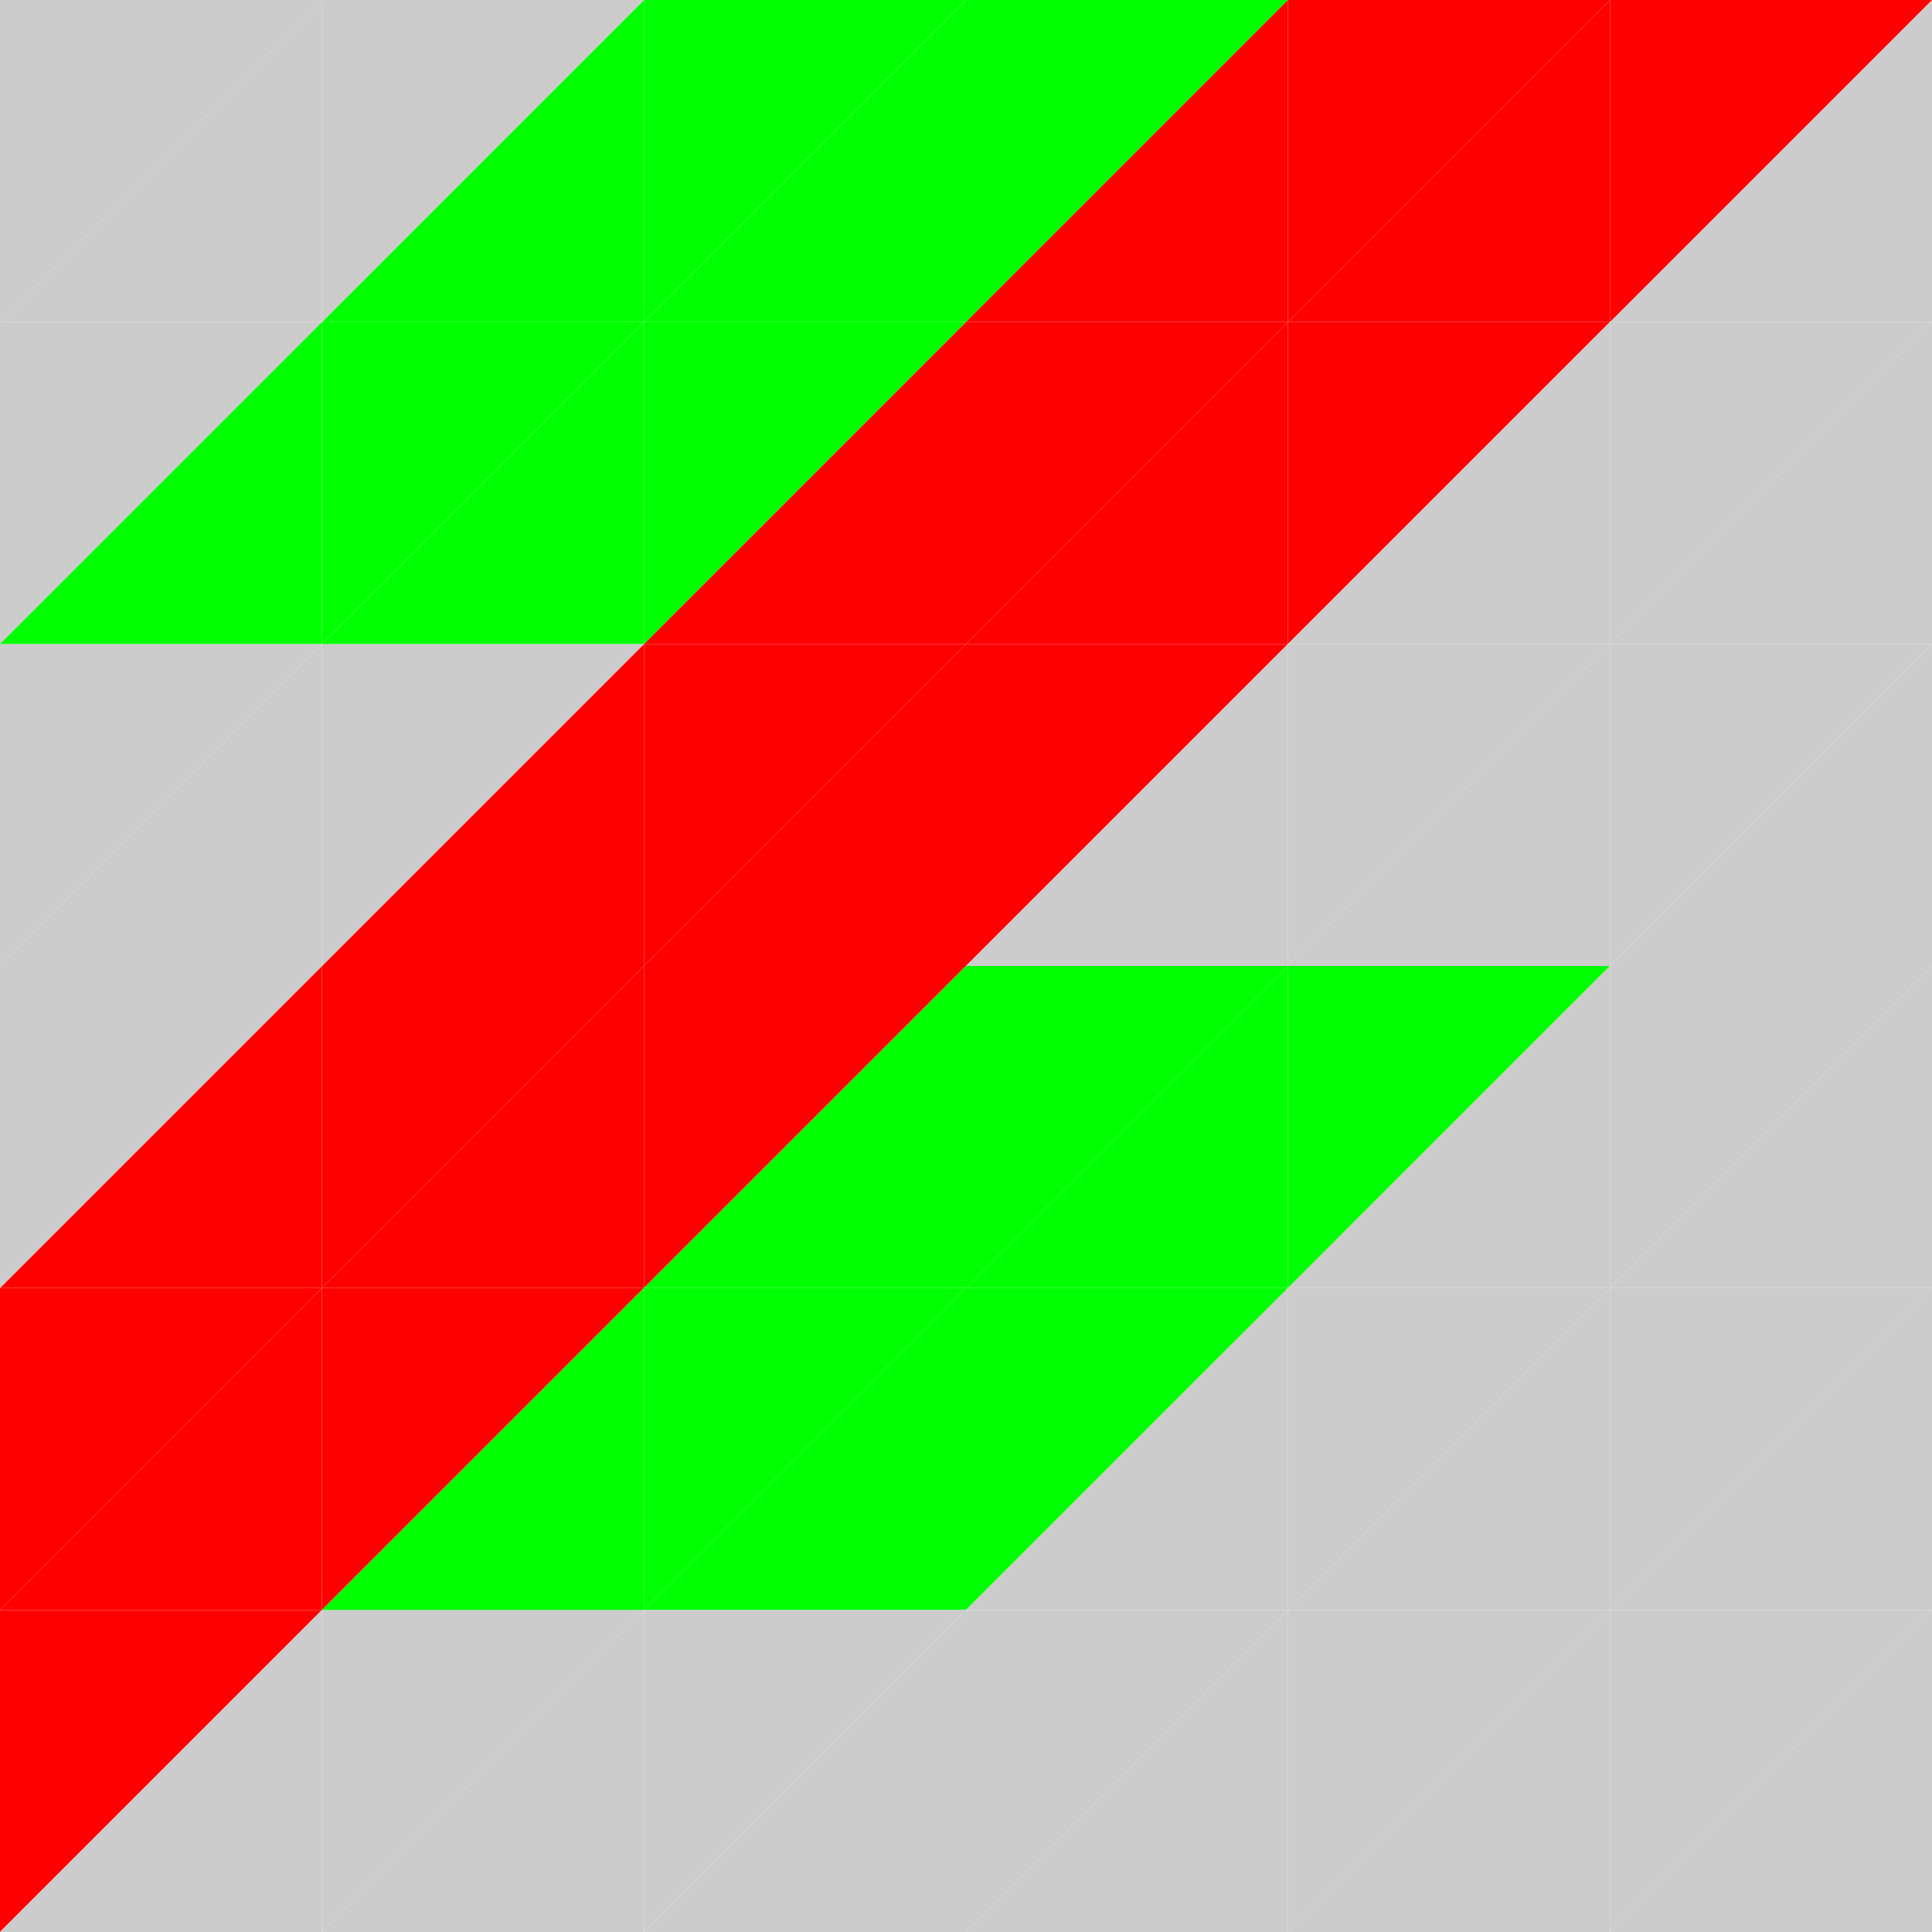<?xml version="1.0" encoding="utf-8"?>
<svg version="1.1" id="Layer_1" xmlns="http://www.w3.org/2000/svg" xmlns:xlink="http://www.w3.org/1999/xlink" x="0px" y="0px"
	 viewBox="0 0 360 360" enable-background="new 0 0 360 360" xml:space="preserve">
<g>
	<polygon class="t01" fill="#CCCCCC" points="60,0 0,0 0,60"/>
	<polygon class="t50" fill="#FF0000" points="0,300 60,300 60,240"/>
	<polygon class="t61" fill="#FF0000" points="60,300 0,300 0,360"/>
	<polygon class="t23" fill="#CCCCCC" points="360,60 300,60 300,120"/>
	<polygon class="t12" fill="#CCCCCC" points="300,60 360,60 360,0"/>
	<polygon class="t72" fill="#CCCCCC" points="300,360 360,360 360,300"/>
	<polygon class="t02" fill="#CCCCCC" points="0,60 60,60 60,0"/>
	<polygon class="t38" fill="#FF0000" points="0,240 60,240 60,180"/>
	<polygon class="t18" fill="#FF0000" points="120,120 180,120 180,60"/>
	<polygon class="t28" fill="#FF0000" points="60,180 120,180 120,120"/>
	<polygon class="t19" fill="#FF0000" points="240,60 180,60 180,120"/>
	<polygon class="t39" fill="#FF0000" points="120,180 60,180 60,240"/>
	<polygon class="t29" fill="#FF0000" points="180,120 120,120 120,180"/>
	<polygon class="t40" fill="#FF0000" points="60,240 120,240 120,180"/>
	<polygon class="t20" fill="#FF0000" points="180,120 240,120 240,60"/>
	<polygon class="t30" fill="#FF0000" points="120,180 180,180 180,120"/>
	<polygon class="t21" fill="#FF0000" points="300,60 240,60 240,120"/>
	<polygon class="t41" fill="#FF0000" points="180,180 120,180 120,240"/>
	<polygon class="t31" fill="#FF0000" points="240,120 180,120 180,180"/>
	<polygon class="t26" fill="#CCCCCC" points="0,180 60,180 60,120"/>
	<polygon class="t37" fill="#CCCCCC" points="60,180 0,180 0,240"/>
	<polygon class="t25" fill="#CCCCCC" points="60,120 0,120 0,180"/>
	<polygon class="t13" fill="#CCCCCC" points="60,60 0,60 0,120"/>
	<polygon class="t27" fill="#CCCCCC" points="120,120 60,120 60,180"/>
	<polygon class="t17" fill="#00FF00" points="180,60 120,60 120,120"/>
	<polygon class="t07" fill="#00FF00" points="240,0 180,0 180,60"/>
	<polygon class="t71" fill="#CCCCCC" points="360,300 300,300 300,360"/>
	<polygon class="t08" fill="#FF0000" points="180,60 240,60 240,0"/>
	<polygon class="t09" fill="#FF0000" points="300,0 240,0 240,60"/>
	<polygon class="t11" fill="#FF0000" points="360,0 300,0 300,60"/>
	<polygon class="t10" fill="#FF0000" points="240,60 300,60 300,0"/>
	<polygon class="t33" fill="#CCCCCC" points="300,120 240,120 240,180"/>
	<polygon class="t34" fill="#CCCCCC" points="240,180 300,180 300,120"/>
	<polygon class="t35" fill="#CCCCCC" points="360,120 300,120 300,180"/>
	<polygon class="t36" fill="#CCCCCC" points="300,180 360,180 360,120"/>
	<polygon class="t24" fill="#CCCCCC" points="300,120 360,120 360,60"/>
	<polygon class="t16" fill="#00FF00" points="60,120 120,120 120,60"/>
	<polygon class="t06" fill="#00FF00" points="120,60 180,60 180,0"/>
	<polygon class="t45" fill="#00FF00" points="300,180 240,180 240,240"/>
	<polygon class="t46" fill="#CCCCCC" points="240,240 300,240 300,180"/>
	<polygon class="t22" fill="#CCCCCC" points="240,120 300,120 300,60"/>
	<polygon class="t32" fill="#CCCCCC" points="180,180 240,180 240,120"/>
	<polygon class="t47" fill="#CCCCCC" points="360,180 300,180 300,240"/>
	<polygon class="t48" fill="#CCCCCC" points="300,240 360,240 360,180"/>
	<polygon class="t57" fill="#CCCCCC" points="300,240 240,240 240,300"/>
	<polygon class="t58" fill="#CCCCCC" points="240,300 300,300 300,240"/>
	<polygon class="t69" fill="#CCCCCC" points="300,300 240,300 240,360"/>
	<polygon class="t70" fill="#CCCCCC" points="240,360 300,360 300,300"/>
	<polygon class="t59" fill="#CCCCCC" points="360,240 300,240 300,300"/>
	<polygon class="t60" fill="#CCCCCC" points="300,300 360,300 360,240"/>
	<polygon class="t43" fill="#00FF00" points="240,180 180,180 180,240"/>
	<polygon class="t44" fill="#00FF00" points="180,240 240,240 240,180"/>
	<polygon class="t53" fill="#00FF00" points="180,240 120,240 120,300"/>
	<polygon class="t54" fill="#00FF00" points="120,300 180,300 180,240"/>
	<polygon class="t55" fill="#00FF00" points="240,240 180,240 180,300"/>
	<polygon class="t56" fill="#CCCCCC" points="180,300 240,300 240,240"/>
	<polygon class="t42" fill="#00FF00" points="120,240 180,240 180,180"/>
	<polygon class="t65" fill="#CCCCCC" points="180,300 120,300 120,360"/>
	<polygon class="t66" fill="#CCCCCC" points="120,360 180,360 180,300"/>
	<polygon class="t63" fill="#CCCCCC" points="120,300 60,300 60,360"/>
	<polygon class="t51" fill="#FF0000" points="120,240 60,240 60,300"/>
	<polygon class="t49" fill="#FF0000" points="60,240 0,240 0,300"/>
	<polygon class="t64" fill="#CCCCCC" points="60,360 120,360 120,300"/>
	<polygon class="t62" fill="#CCCCCC" points="0,360 60,360 60,300"/>
	<polygon class="t52" fill="#00FF00" points="60,300 120,300 120,240"/>
	<polygon class="t67" fill="#CCCCCC" points="240,300 180,300 180,360"/>
	<polygon class="t68" fill="#CCCCCC" points="180,360 240,360 240,300"/>
	<polygon class="t14" fill="#00FF00" points="0,120 60,120 60,60"/>
	<polygon class="t04" fill="#00FF00" points="60,60 120,60 120,0"/>
	<polygon class="t03" fill="#CCCCCC" points="120,0 60,0 60,60"/>
	<polygon class="t05" fill="#00FF00" points="180,0 120,0 120,60"/>
	<polygon class="t15" fill="#00FF00" points="120,60 60,60 60,120"/>
</g>
</svg>
